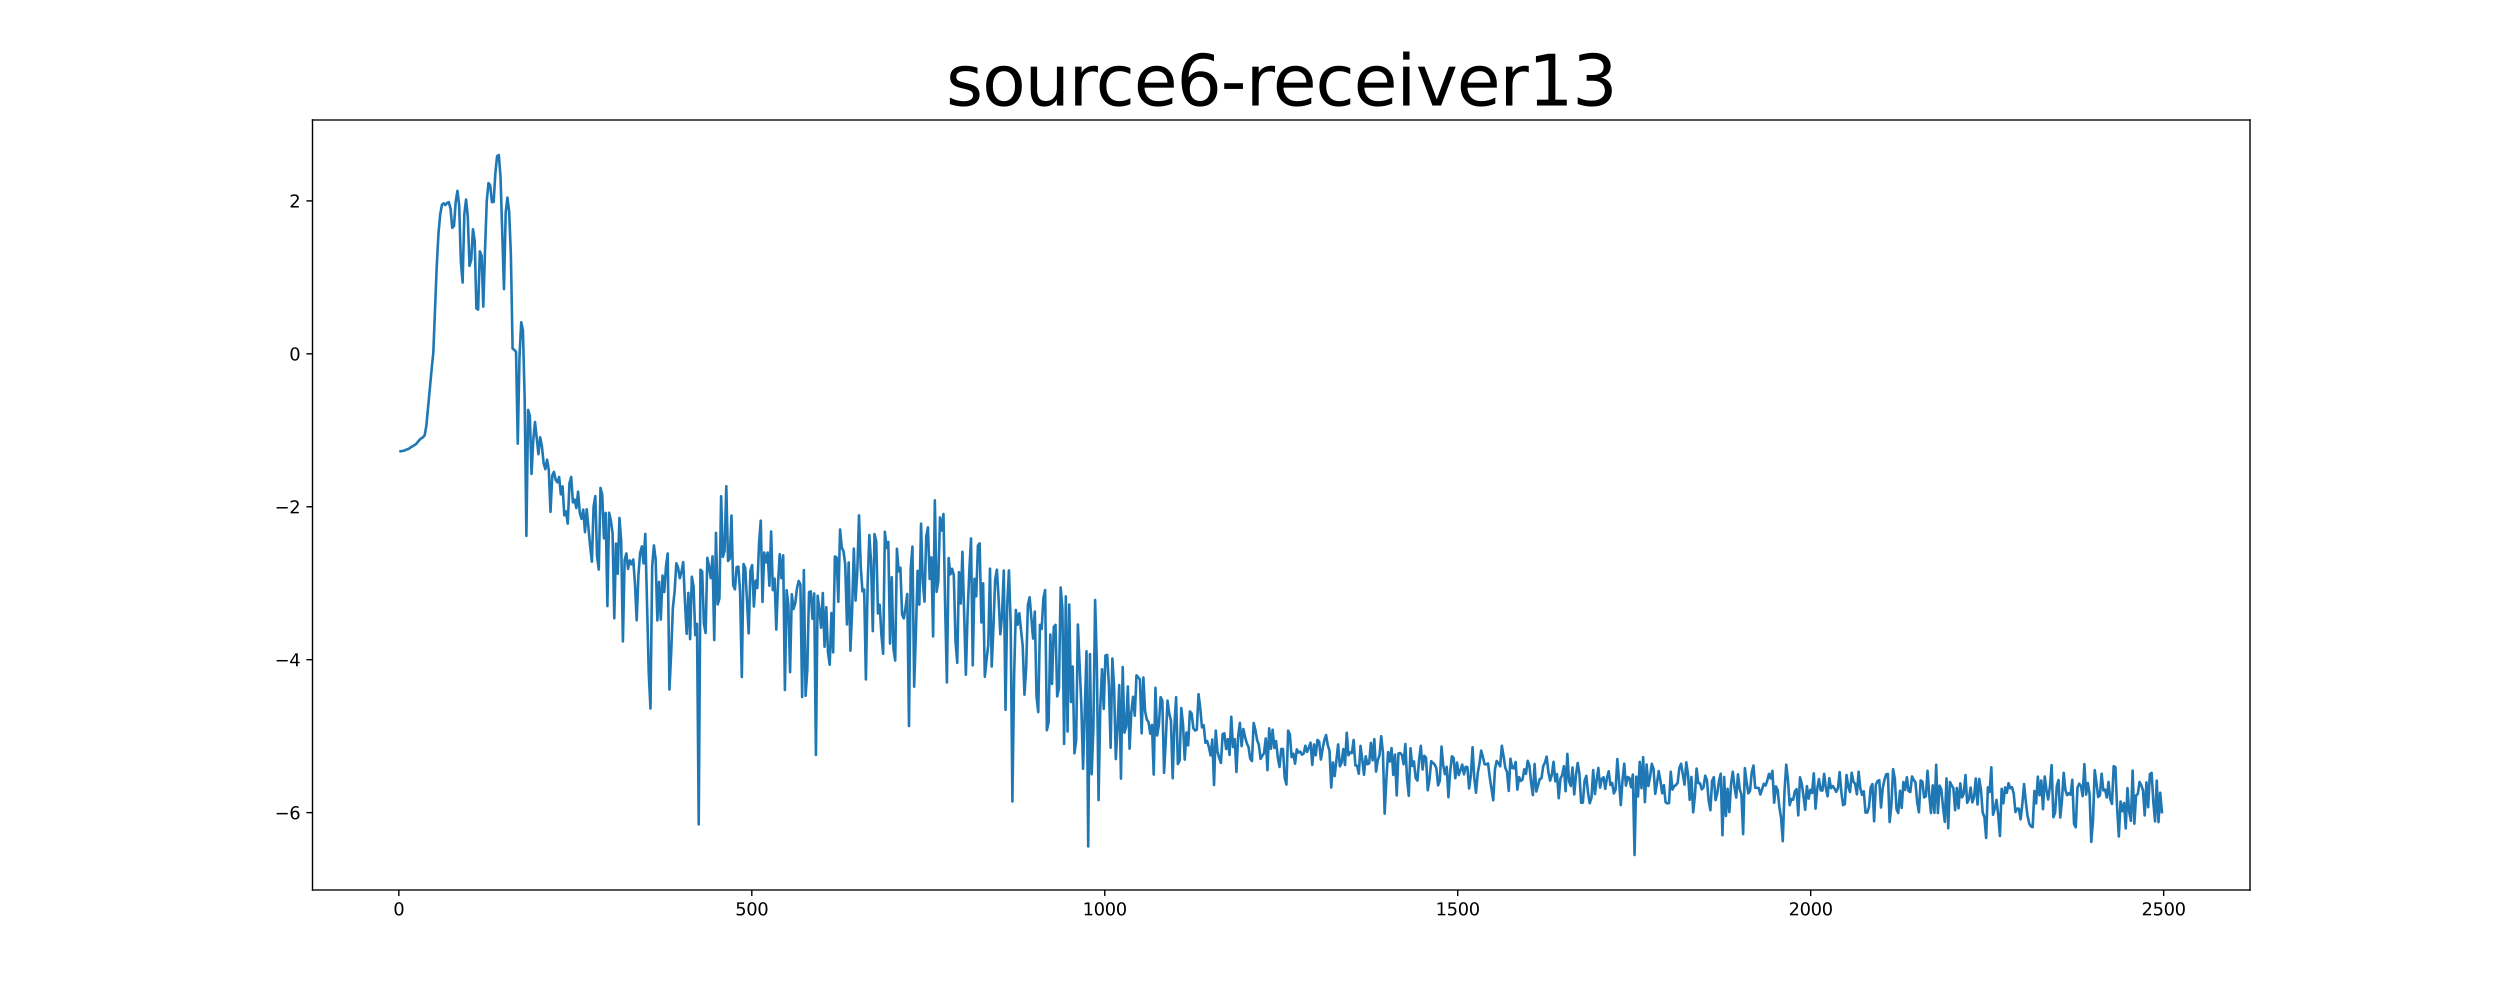 <?xml version="1.0" encoding="utf-8" standalone="no"?>
<!DOCTYPE svg PUBLIC "-//W3C//DTD SVG 1.1//EN"
  "http://www.w3.org/Graphics/SVG/1.1/DTD/svg11.dtd">
<svg xmlns:xlink="http://www.w3.org/1999/xlink" width="1440pt" height="576pt" viewBox="0 0 1440 576" xmlns="http://www.w3.org/2000/svg" version="1.1">
 <defs>
  <style type="text/css">*{stroke-linejoin: round; stroke-linecap: butt}</style>
 </defs>
 <g id="figure_1">
  <g id="patch_1">
   <path d="M 0 576 
L 1440 576 
L 1440 0 
L 0 0 
z
" style="fill: #ffffff"/>
  </g>
  <g id="axes_1">
   <g id="patch_2">
    <path d="M 180 512.64 
L 1296 512.64 
L 1296 69.12 
L 180 69.12 
z
" style="fill: #ffffff"/>
   </g>
   <g id="matplotlib.axis_1">
    <g id="xtick_1">
     <g id="line2d_1">
      <defs>
       <path id="ma95adfb0bb" d="M 0 0 
L 0 3.5 
" style="stroke: #000000; stroke-width: 0.8"/>
      </defs>
      <g>
       <use xlink:href="#ma95adfb0bb" x="229.735" y="512.64" style="stroke: #000000; stroke-width: 0.8"/>
      </g>
     </g>
     <g id="text_1">
      <!-- 0 -->
      <g transform="translate(226.553 527.238) scale(0.1 -0.1)">
       <defs>
        <path id="DejaVuSans-30" d="M 2034 4250 
Q 1547 4250 1301 3770 
Q 1056 3291 1056 2328 
Q 1056 1369 1301 889 
Q 1547 409 2034 409 
Q 2525 409 2770 889 
Q 3016 1369 3016 2328 
Q 3016 3291 2770 3770 
Q 2525 4250 2034 4250 
z
M 2034 4750 
Q 2819 4750 3233 4129 
Q 3647 3509 3647 2328 
Q 3647 1150 3233 529 
Q 2819 -91 2034 -91 
Q 1250 -91 836 529 
Q 422 1150 422 2328 
Q 422 3509 836 4129 
Q 1250 4750 2034 4750 
z
" transform="scale(0.016)"/>
       </defs>
       <use xlink:href="#DejaVuSans-30"/>
      </g>
     </g>
    </g>
    <g id="xtick_2">
     <g id="line2d_2">
      <g>
       <use xlink:href="#ma95adfb0bb" x="433.041" y="512.64" style="stroke: #000000; stroke-width: 0.8"/>
      </g>
     </g>
     <g id="text_2">
      <!-- 500 -->
      <g transform="translate(423.497 527.238) scale(0.1 -0.1)">
       <defs>
        <path id="DejaVuSans-35" d="M 691 4666 
L 3169 4666 
L 3169 4134 
L 1269 4134 
L 1269 2991 
Q 1406 3038 1543 3061 
Q 1681 3084 1819 3084 
Q 2600 3084 3056 2656 
Q 3513 2228 3513 1497 
Q 3513 744 3044 326 
Q 2575 -91 1722 -91 
Q 1428 -91 1123 -41 
Q 819 9 494 109 
L 494 744 
Q 775 591 1075 516 
Q 1375 441 1709 441 
Q 2250 441 2565 725 
Q 2881 1009 2881 1497 
Q 2881 1984 2565 2268 
Q 2250 2553 1709 2553 
Q 1456 2553 1204 2497 
Q 953 2441 691 2322 
L 691 4666 
z
" transform="scale(0.016)"/>
       </defs>
       <use xlink:href="#DejaVuSans-35"/>
       <use xlink:href="#DejaVuSans-30" x="63.623"/>
       <use xlink:href="#DejaVuSans-30" x="127.246"/>
      </g>
     </g>
    </g>
    <g id="xtick_3">
     <g id="line2d_3">
      <g>
       <use xlink:href="#ma95adfb0bb" x="636.347" y="512.64" style="stroke: #000000; stroke-width: 0.8"/>
      </g>
     </g>
     <g id="text_3">
      <!-- 1000 -->
      <g transform="translate(623.622 527.238) scale(0.1 -0.1)">
       <defs>
        <path id="DejaVuSans-31" d="M 794 531 
L 1825 531 
L 1825 4091 
L 703 3866 
L 703 4441 
L 1819 4666 
L 2450 4666 
L 2450 531 
L 3481 531 
L 3481 0 
L 794 0 
L 794 531 
z
" transform="scale(0.016)"/>
       </defs>
       <use xlink:href="#DejaVuSans-31"/>
       <use xlink:href="#DejaVuSans-30" x="63.623"/>
       <use xlink:href="#DejaVuSans-30" x="127.246"/>
       <use xlink:href="#DejaVuSans-30" x="190.869"/>
      </g>
     </g>
    </g>
    <g id="xtick_4">
     <g id="line2d_4">
      <g>
       <use xlink:href="#ma95adfb0bb" x="839.653" y="512.64" style="stroke: #000000; stroke-width: 0.8"/>
      </g>
     </g>
     <g id="text_4">
      <!-- 1500 -->
      <g transform="translate(826.928 527.238) scale(0.1 -0.1)">
       <use xlink:href="#DejaVuSans-31"/>
       <use xlink:href="#DejaVuSans-35" x="63.623"/>
       <use xlink:href="#DejaVuSans-30" x="127.246"/>
       <use xlink:href="#DejaVuSans-30" x="190.869"/>
      </g>
     </g>
    </g>
    <g id="xtick_5">
     <g id="line2d_5">
      <g>
       <use xlink:href="#ma95adfb0bb" x="1042.959" y="512.64" style="stroke: #000000; stroke-width: 0.8"/>
      </g>
     </g>
     <g id="text_5">
      <!-- 2000 -->
      <g transform="translate(1030.234 527.238) scale(0.1 -0.1)">
       <defs>
        <path id="DejaVuSans-32" d="M 1228 531 
L 3431 531 
L 3431 0 
L 469 0 
L 469 531 
Q 828 903 1448 1529 
Q 2069 2156 2228 2338 
Q 2531 2678 2651 2914 
Q 2772 3150 2772 3378 
Q 2772 3750 2511 3984 
Q 2250 4219 1831 4219 
Q 1534 4219 1204 4116 
Q 875 4013 500 3803 
L 500 4441 
Q 881 4594 1212 4672 
Q 1544 4750 1819 4750 
Q 2544 4750 2975 4387 
Q 3406 4025 3406 3419 
Q 3406 3131 3298 2873 
Q 3191 2616 2906 2266 
Q 2828 2175 2409 1742 
Q 1991 1309 1228 531 
z
" transform="scale(0.016)"/>
       </defs>
       <use xlink:href="#DejaVuSans-32"/>
       <use xlink:href="#DejaVuSans-30" x="63.623"/>
       <use xlink:href="#DejaVuSans-30" x="127.246"/>
       <use xlink:href="#DejaVuSans-30" x="190.869"/>
      </g>
     </g>
    </g>
    <g id="xtick_6">
     <g id="line2d_6">
      <g>
       <use xlink:href="#ma95adfb0bb" x="1246.265" y="512.64" style="stroke: #000000; stroke-width: 0.8"/>
      </g>
     </g>
     <g id="text_6">
      <!-- 2500 -->
      <g transform="translate(1233.54 527.238) scale(0.1 -0.1)">
       <use xlink:href="#DejaVuSans-32"/>
       <use xlink:href="#DejaVuSans-35" x="63.623"/>
       <use xlink:href="#DejaVuSans-30" x="127.246"/>
       <use xlink:href="#DejaVuSans-30" x="190.869"/>
      </g>
     </g>
    </g>
   </g>
   <g id="matplotlib.axis_2">
    <g id="ytick_1">
     <g id="line2d_7">
      <defs>
       <path id="mea235b4b63" d="M 0 0 
L -3.5 0 
" style="stroke: #000000; stroke-width: 0.8"/>
      </defs>
      <g>
       <use xlink:href="#mea235b4b63" x="180" y="468.066" style="stroke: #000000; stroke-width: 0.8"/>
      </g>
     </g>
     <g id="text_7">
      <!-- −6 -->
      <g transform="translate(158.258 471.865) scale(0.1 -0.1)">
       <defs>
        <path id="DejaVuSans-2212" d="M 678 2272 
L 4684 2272 
L 4684 1741 
L 678 1741 
L 678 2272 
z
" transform="scale(0.016)"/>
        <path id="DejaVuSans-36" d="M 2113 2584 
Q 1688 2584 1439 2293 
Q 1191 2003 1191 1497 
Q 1191 994 1439 701 
Q 1688 409 2113 409 
Q 2538 409 2786 701 
Q 3034 994 3034 1497 
Q 3034 2003 2786 2293 
Q 2538 2584 2113 2584 
z
M 3366 4563 
L 3366 3988 
Q 3128 4100 2886 4159 
Q 2644 4219 2406 4219 
Q 1781 4219 1451 3797 
Q 1122 3375 1075 2522 
Q 1259 2794 1537 2939 
Q 1816 3084 2150 3084 
Q 2853 3084 3261 2657 
Q 3669 2231 3669 1497 
Q 3669 778 3244 343 
Q 2819 -91 2113 -91 
Q 1303 -91 875 529 
Q 447 1150 447 2328 
Q 447 3434 972 4092 
Q 1497 4750 2381 4750 
Q 2619 4750 2861 4703 
Q 3103 4656 3366 4563 
z
" transform="scale(0.016)"/>
       </defs>
       <use xlink:href="#DejaVuSans-2212"/>
       <use xlink:href="#DejaVuSans-36" x="83.789"/>
      </g>
     </g>
    </g>
    <g id="ytick_2">
     <g id="line2d_8">
      <g>
       <use xlink:href="#mea235b4b63" x="180" y="379.98" style="stroke: #000000; stroke-width: 0.8"/>
      </g>
     </g>
     <g id="text_8">
      <!-- −4 -->
      <g transform="translate(158.258 383.779) scale(0.1 -0.1)">
       <defs>
        <path id="DejaVuSans-34" d="M 2419 4116 
L 825 1625 
L 2419 1625 
L 2419 4116 
z
M 2253 4666 
L 3047 4666 
L 3047 1625 
L 3713 1625 
L 3713 1100 
L 3047 1100 
L 3047 0 
L 2419 0 
L 2419 1100 
L 313 1100 
L 313 1709 
L 2253 4666 
z
" transform="scale(0.016)"/>
       </defs>
       <use xlink:href="#DejaVuSans-2212"/>
       <use xlink:href="#DejaVuSans-34" x="83.789"/>
      </g>
     </g>
    </g>
    <g id="ytick_3">
     <g id="line2d_9">
      <g>
       <use xlink:href="#mea235b4b63" x="180" y="291.893" style="stroke: #000000; stroke-width: 0.8"/>
      </g>
     </g>
     <g id="text_9">
      <!-- −2 -->
      <g transform="translate(158.258 295.693) scale(0.1 -0.1)">
       <use xlink:href="#DejaVuSans-2212"/>
       <use xlink:href="#DejaVuSans-32" x="83.789"/>
      </g>
     </g>
    </g>
    <g id="ytick_4">
     <g id="line2d_10">
      <g>
       <use xlink:href="#mea235b4b63" x="180" y="203.807" style="stroke: #000000; stroke-width: 0.8"/>
      </g>
     </g>
     <g id="text_10">
      <!-- 0 -->
      <g transform="translate(166.637 207.606) scale(0.1 -0.1)">
       <use xlink:href="#DejaVuSans-30"/>
      </g>
     </g>
    </g>
    <g id="ytick_5">
     <g id="line2d_11">
      <g>
       <use xlink:href="#mea235b4b63" x="180" y="115.721" style="stroke: #000000; stroke-width: 0.8"/>
      </g>
     </g>
     <g id="text_11">
      <!-- 2 -->
      <g transform="translate(166.637 119.52) scale(0.1 -0.1)">
       <use xlink:href="#DejaVuSans-32"/>
      </g>
     </g>
    </g>
   </g>
   <g id="line2d_12">
    <path d="M 230.727 259.917 
L 232.713 259.618 
L 233.705 259.107 
L 235.691 258.41 
L 236.684 257.534 
L 237.676 257.046 
L 239.662 255.77 
L 241.647 253.348 
L 242.64 252.481 
L 243.632 251.906 
L 244.625 250.67 
L 245.618 244.918 
L 248.596 212.987 
L 249.589 203.094 
L 251.574 153.009 
L 252.567 134.472 
L 253.56 123.529 
L 254.552 117.931 
L 255.545 117.094 
L 256.538 118.113 
L 257.53 116.923 
L 258.523 116.418 
L 259.516 120.295 
L 260.508 131.255 
L 261.501 130.146 
L 262.494 116.116 
L 263.487 109.927 
L 264.479 118.246 
L 265.472 150.908 
L 266.465 162.751 
L 267.457 123.331 
L 268.45 114.915 
L 269.443 124.761 
L 270.436 153.127 
L 271.428 149.587 
L 272.421 132.048 
L 273.414 138.519 
L 274.406 177.669 
L 275.399 178.336 
L 276.392 144.772 
L 277.384 147.173 
L 278.377 176.648 
L 279.37 144.252 
L 280.363 115.901 
L 281.355 105.457 
L 282.348 106.648 
L 283.341 116.424 
L 284.333 116.322 
L 285.326 99.717 
L 286.319 89.998 
L 287.312 89.28 
L 288.304 101.903 
L 290.29 166.557 
L 291.282 122.41 
L 292.275 113.794 
L 293.268 121.801 
L 294.26 146.626 
L 295.253 200.811 
L 296.246 201.515 
L 297.239 202.662 
L 298.231 255.553 
L 299.224 205.691 
L 300.217 185.61 
L 301.209 190.292 
L 302.202 229.486 
L 303.195 308.668 
L 304.188 236.121 
L 305.18 239.41 
L 306.173 272.998 
L 307.166 253.334 
L 308.158 243.077 
L 310.144 261.618 
L 311.136 251.887 
L 312.129 256.917 
L 313.122 266.775 
L 314.115 270.249 
L 315.107 264.762 
L 316.1 270.677 
L 317.093 294.82 
L 318.085 274.038 
L 319.078 271.795 
L 320.071 276.403 
L 321.064 277.824 
L 322.056 274.755 
L 323.049 284.739 
L 324.042 280.156 
L 325.034 296.832 
L 326.027 294.558 
L 327.02 301.593 
L 328.012 278.371 
L 329.005 274.702 
L 329.998 289.388 
L 330.991 287.76 
L 331.983 292.636 
L 332.976 283.185 
L 333.969 295.416 
L 334.961 298.833 
L 335.954 293.501 
L 336.947 306.515 
L 337.94 293.37 
L 339.925 314.515 
L 340.918 323.526 
L 341.91 291.744 
L 342.903 285.763 
L 343.896 320.235 
L 344.888 328.093 
L 345.881 281.057 
L 346.874 284.873 
L 347.867 310.085 
L 348.859 295.443 
L 349.852 349.141 
L 350.845 295.333 
L 351.837 299.757 
L 352.83 306.973 
L 353.823 356.124 
L 354.816 313.103 
L 355.808 330.46 
L 356.801 298.327 
L 357.794 311.569 
L 358.786 369.45 
L 359.779 322.633 
L 360.772 318.772 
L 361.764 327.719 
L 362.757 322.81 
L 363.75 325.046 
L 364.743 322.288 
L 365.735 336.163 
L 366.728 357.273 
L 367.721 331.512 
L 368.713 318.514 
L 369.706 314.709 
L 370.699 324.521 
L 371.692 307.502 
L 373.677 387.544 
L 374.67 408.109 
L 375.662 326.083 
L 376.655 314.175 
L 377.648 322.231 
L 378.64 357.361 
L 379.633 335.152 
L 380.626 356.875 
L 381.619 331.528 
L 382.611 341.005 
L 383.604 326.328 
L 384.597 318.797 
L 385.589 397.148 
L 386.582 376.476 
L 387.575 350.056 
L 388.568 340.817 
L 389.56 324.456 
L 390.553 326.859 
L 391.546 333.043 
L 392.538 329.337 
L 393.531 323.765 
L 394.524 346.384 
L 395.516 365.084 
L 396.509 341.505 
L 397.502 368.149 
L 398.495 332.191 
L 399.487 337.792 
L 400.48 365.852 
L 401.473 359.324 
L 402.465 474.859 
L 403.458 328.186 
L 404.451 329.111 
L 405.444 359.211 
L 406.436 364.585 
L 407.429 321.294 
L 408.422 326.414 
L 409.414 332.987 
L 410.407 320.45 
L 411.4 368.677 
L 412.392 306.919 
L 413.385 348.118 
L 414.378 344.728 
L 415.371 285.844 
L 416.363 320.779 
L 417.356 317.238 
L 418.349 280.06 
L 419.341 323.108 
L 420.334 321.846 
L 421.327 296.913 
L 422.32 337.148 
L 423.312 339.477 
L 424.305 326.661 
L 425.298 326.406 
L 426.29 340.891 
L 427.283 389.973 
L 428.276 324.874 
L 429.268 327.204 
L 431.254 364.814 
L 432.247 328.733 
L 433.239 325.492 
L 434.232 349.35 
L 435.225 334.409 
L 436.217 338.683 
L 437.21 312.845 
L 438.203 299.892 
L 439.196 346.709 
L 440.188 318.245 
L 441.181 323.96 
L 442.174 318.27 
L 443.166 337.367 
L 444.159 306.133 
L 445.152 339.903 
L 446.144 333.315 
L 447.137 362.632 
L 448.13 336.286 
L 449.123 319.206 
L 450.115 333.063 
L 451.108 319.86 
L 452.101 397.427 
L 453.093 339.963 
L 454.086 348.322 
L 455.079 387.154 
L 456.072 342.278 
L 457.064 350.785 
L 458.057 347.451 
L 459.05 338.983 
L 460.042 334.623 
L 461.035 336.608 
L 462.028 401.502 
L 463.02 328.364 
L 464.013 400.775 
L 465.006 385.832 
L 465.999 341.072 
L 466.991 340.648 
L 467.984 356.387 
L 468.977 341.797 
L 469.969 434.822 
L 470.962 343.166 
L 471.955 350.818 
L 472.948 361.563 
L 473.94 341.585 
L 474.933 372.54 
L 475.926 349.733 
L 476.918 375.785 
L 477.911 382.875 
L 478.904 353.094 
L 479.896 375.768 
L 480.889 320.487 
L 481.882 321.123 
L 482.875 346.666 
L 483.867 304.983 
L 484.86 315.422 
L 485.853 317.469 
L 486.845 325.119 
L 487.838 359.697 
L 488.831 323.989 
L 489.824 374.807 
L 490.816 351.94 
L 491.809 315.989 
L 492.802 345.94 
L 493.794 329.31 
L 494.787 296.864 
L 495.78 326.215 
L 496.772 340.632 
L 497.765 339.571 
L 498.758 391.358 
L 499.751 336.968 
L 500.743 308.171 
L 501.736 323.959 
L 502.729 363.541 
L 503.721 307.641 
L 504.714 311.87 
L 505.707 353.364 
L 506.7 348.294 
L 507.692 365.772 
L 508.685 376.556 
L 509.678 306.304 
L 510.67 315.624 
L 511.663 312.121 
L 512.656 370.701 
L 513.648 332.449 
L 514.641 373.779 
L 515.634 380.469 
L 516.627 316.051 
L 517.619 329.131 
L 518.612 326.99 
L 519.605 354.072 
L 520.597 356.199 
L 521.59 350.106 
L 522.583 342.117 
L 523.576 418.199 
L 524.568 327.382 
L 525.561 314.801 
L 526.554 395.516 
L 527.546 364.571 
L 528.539 328.817 
L 529.532 348.28 
L 530.524 301.621 
L 531.517 335.01 
L 532.51 346.564 
L 533.503 309.002 
L 534.495 303.769 
L 535.488 333.464 
L 536.481 321.054 
L 537.473 366.588 
L 538.466 288.208 
L 539.459 340.897 
L 540.452 334.976 
L 541.444 298.057 
L 542.437 305.602 
L 543.43 296.065 
L 544.422 350.233 
L 545.415 393.087 
L 546.408 321.417 
L 547.4 330.862 
L 548.393 327.615 
L 549.386 331.389 
L 550.379 369.591 
L 551.371 381.773 
L 552.364 329.582 
L 553.357 347.647 
L 554.349 317.799 
L 556.335 388.651 
L 557.328 353.778 
L 558.32 328.891 
L 559.313 310.174 
L 560.306 383.254 
L 561.298 333.406 
L 562.291 343.518 
L 563.284 314.222 
L 564.276 312.968 
L 565.269 358.535 
L 566.262 335.983 
L 567.255 389.832 
L 568.247 380.089 
L 569.24 371.607 
L 570.233 327.546 
L 571.225 383.919 
L 572.218 361.444 
L 573.211 334.011 
L 574.204 328.117 
L 575.196 344.879 
L 576.189 365.364 
L 577.182 354.023 
L 578.174 328.645 
L 579.167 408.889 
L 580.16 348.038 
L 581.152 328.572 
L 582.145 359.16 
L 583.138 461.654 
L 584.131 389.328 
L 585.123 351.346 
L 586.116 359.842 
L 587.109 353.247 
L 589.094 372.323 
L 590.087 400.147 
L 591.08 384.38 
L 592.072 348.398 
L 593.065 344.006 
L 595.05 367.809 
L 596.043 352.263 
L 597.036 401.107 
L 598.028 410.154 
L 599.021 359.929 
L 600.014 362.283 
L 601.007 344.443 
L 601.999 339.862 
L 602.992 420.629 
L 603.985 416.028 
L 604.977 365.467 
L 605.97 393.936 
L 606.963 361.176 
L 607.956 359.903 
L 608.948 401.126 
L 609.941 396.43 
L 610.934 338.374 
L 611.926 350.267 
L 612.919 428.512 
L 613.912 343.492 
L 614.904 421.372 
L 615.897 348.22 
L 616.89 404.364 
L 617.883 383.934 
L 618.875 433.936 
L 619.868 426.37 
L 620.861 359.73 
L 622.846 406.148 
L 623.839 442.808 
L 625.824 375.098 
L 626.817 487.541 
L 627.81 376.761 
L 628.802 445.958 
L 629.795 419.213 
L 630.788 345.606 
L 631.78 382.311 
L 632.773 460.871 
L 633.766 406.882 
L 634.759 385.474 
L 635.751 408.326 
L 636.744 377.567 
L 637.737 377.244 
L 638.729 394.786 
L 639.722 430.691 
L 640.715 379.276 
L 641.708 395.817 
L 642.7 437.219 
L 643.693 418.916 
L 644.686 394.623 
L 645.678 448.514 
L 646.671 384.207 
L 647.664 422.009 
L 648.656 418.451 
L 649.649 395.4 
L 650.642 431.249 
L 651.635 410.256 
L 652.627 401.337 
L 653.62 412.251 
L 654.613 388.986 
L 656.598 391.326 
L 657.591 422.388 
L 658.584 390.241 
L 659.576 409.691 
L 660.569 414.432 
L 661.562 415.932 
L 662.554 422.594 
L 663.547 417.509 
L 664.54 446.142 
L 665.532 396.176 
L 666.525 423.646 
L 667.518 417.523 
L 668.511 401.578 
L 669.503 403.544 
L 670.496 445.134 
L 671.489 426.417 
L 672.481 403.533 
L 673.474 410.959 
L 674.467 415.122 
L 675.46 448.26 
L 676.452 418.064 
L 677.445 401.583 
L 678.438 440.084 
L 679.43 438.236 
L 680.423 407.796 
L 681.416 417.057 
L 682.408 437.552 
L 683.401 421.903 
L 684.394 429.34 
L 685.387 409.804 
L 686.379 411.002 
L 687.372 419.468 
L 688.365 420.779 
L 689.357 420.315 
L 690.35 399.847 
L 691.343 407.816 
L 692.336 418.98 
L 693.328 417.746 
L 694.321 427.839 
L 695.314 426.787 
L 696.306 430.324 
L 697.299 435.132 
L 698.292 425.929 
L 699.284 452.14 
L 700.277 420.798 
L 701.27 432.917 
L 702.263 436.62 
L 703.255 439.459 
L 704.248 422.821 
L 705.241 422.377 
L 706.233 431.448 
L 707.226 425.74 
L 708.219 434.819 
L 709.212 412.848 
L 710.204 430.309 
L 711.197 425.762 
L 712.19 444.649 
L 713.182 424.096 
L 714.175 416.343 
L 715.168 429.785 
L 716.16 419.896 
L 717.153 424.427 
L 718.146 428.072 
L 719.139 430.218 
L 720.131 437.03 
L 721.124 438.378 
L 722.117 416.458 
L 723.109 420.491 
L 724.102 426.284 
L 725.095 429.053 
L 726.088 437.132 
L 727.08 435.321 
L 728.073 433.798 
L 729.066 425.341 
L 730.058 443.621 
L 731.051 419.518 
L 732.044 431.309 
L 733.036 420.315 
L 734.029 430.829 
L 735.022 426.865 
L 736.015 436.43 
L 737.007 441.761 
L 738 431.412 
L 738.993 431.379 
L 739.985 447.985 
L 740.978 451.9 
L 741.971 420.838 
L 742.964 422.979 
L 743.956 436.085 
L 744.949 434.123 
L 745.942 439.901 
L 746.934 431.643 
L 747.927 433.492 
L 748.92 432.919 
L 749.912 434.68 
L 750.905 434.033 
L 751.898 429.521 
L 752.891 433.136 
L 753.883 430.623 
L 754.876 427.79 
L 755.869 440.603 
L 756.861 428.796 
L 757.854 435.029 
L 758.847 426.217 
L 759.84 427.175 
L 760.832 437.512 
L 761.825 431.317 
L 762.818 426.314 
L 763.81 423.386 
L 764.803 429.232 
L 765.796 432.421 
L 766.788 453.601 
L 767.781 439.159 
L 768.774 447.007 
L 770.759 428.784 
L 771.752 441.408 
L 772.745 439.349 
L 773.737 431.437 
L 774.73 440.662 
L 775.723 422.069 
L 776.716 435.026 
L 777.708 433.338 
L 778.701 433.782 
L 779.694 426.192 
L 780.686 440.911 
L 781.679 441.067 
L 782.672 445.687 
L 783.664 429.604 
L 784.657 437.324 
L 785.65 446.289 
L 786.643 435.62 
L 787.635 440.181 
L 788.628 439.688 
L 789.621 427.883 
L 790.613 437.975 
L 791.606 425.72 
L 792.599 444.437 
L 793.592 437.9 
L 794.584 435.036 
L 795.577 424.033 
L 796.57 433.536 
L 797.562 468.673 
L 798.555 448.594 
L 799.548 433.177 
L 800.54 438.659 
L 801.533 430.887 
L 802.526 446.363 
L 803.519 434.648 
L 804.511 458.166 
L 805.504 433.973 
L 806.497 433.748 
L 807.489 434.746 
L 808.482 440.22 
L 809.475 428.522 
L 810.468 448.735 
L 811.46 458.367 
L 812.453 431.015 
L 813.446 441.204 
L 814.438 438.566 
L 815.431 448.172 
L 816.424 449.641 
L 817.416 437.378 
L 818.409 429.586 
L 819.402 443.26 
L 820.395 435.332 
L 821.387 436.454 
L 822.38 455.199 
L 823.373 449.092 
L 824.365 438.44 
L 826.351 440.36 
L 827.344 442.441 
L 828.336 452.362 
L 829.329 449.799 
L 830.322 430.01 
L 831.314 440.885 
L 832.307 445.944 
L 833.3 441.703 
L 834.292 459.181 
L 835.285 444.707 
L 836.278 435.625 
L 837.271 436.5 
L 838.263 448.281 
L 839.256 439.23 
L 840.249 446.439 
L 841.241 443.659 
L 842.234 440.396 
L 843.227 446.01 
L 844.22 441.72 
L 845.212 441.796 
L 846.205 454.193 
L 847.198 446.786 
L 848.19 430.389 
L 849.183 448.215 
L 850.176 456.618 
L 851.168 445.474 
L 852.161 439.959 
L 853.154 432.337 
L 854.147 436.039 
L 855.139 440.222 
L 856.132 440.267 
L 857.125 439.724 
L 858.117 447.881 
L 860.103 460.956 
L 861.096 443.175 
L 862.088 438.306 
L 863.081 439.525 
L 864.074 441.423 
L 865.066 429.563 
L 866.059 435.54 
L 867.052 442.213 
L 868.044 444.676 
L 869.037 455.564 
L 870.03 437.003 
L 871.023 442.34 
L 872.015 442.591 
L 873.008 438.915 
L 874.001 454.827 
L 874.993 447.613 
L 875.986 449.853 
L 876.979 448.993 
L 877.972 443.099 
L 878.964 445.733 
L 879.957 438.221 
L 880.95 441.007 
L 881.942 450.974 
L 882.935 457.962 
L 883.928 440.063 
L 884.92 455.923 
L 886.906 448.724 
L 887.899 448.309 
L 888.891 441.266 
L 889.884 439.267 
L 890.877 435.801 
L 891.869 444.64 
L 892.862 449.647 
L 893.855 446.357 
L 894.848 438.786 
L 895.84 450.016 
L 896.833 445.879 
L 897.826 459.786 
L 898.818 448.545 
L 899.811 446.417 
L 900.804 441.342 
L 901.796 455.75 
L 902.789 434.229 
L 903.782 450.074 
L 904.775 452.751 
L 905.767 442.092 
L 906.76 457.594 
L 907.753 446.52 
L 908.745 439.428 
L 909.738 445.617 
L 910.731 462.424 
L 911.724 462.27 
L 912.716 449.856 
L 913.709 446.883 
L 914.702 456.67 
L 915.694 462.65 
L 916.687 459.523 
L 917.68 443.526 
L 918.672 457.411 
L 919.665 449.251 
L 920.658 442.326 
L 921.651 453.645 
L 922.643 448.638 
L 923.636 447.707 
L 924.629 454.391 
L 925.621 447.995 
L 926.614 444.263 
L 927.607 452.143 
L 928.6 450.974 
L 929.592 457.031 
L 930.585 454.754 
L 931.578 437.204 
L 932.57 449.55 
L 933.563 463.762 
L 934.556 449.607 
L 935.548 439.862 
L 936.541 452.504 
L 937.534 447.544 
L 938.527 448.105 
L 939.519 453.449 
L 940.512 446.131 
L 941.505 492.48 
L 942.497 447.362 
L 943.49 458.775 
L 944.483 438.823 
L 945.476 453.994 
L 946.468 436.109 
L 947.461 462.064 
L 948.454 440.354 
L 949.446 452.754 
L 950.439 447.429 
L 951.432 439.964 
L 952.424 442.783 
L 953.417 457.267 
L 954.41 451.192 
L 955.403 444.135 
L 956.395 449.606 
L 957.388 456.929 
L 958.381 452.24 
L 959.373 462.125 
L 960.366 462.768 
L 961.359 462.559 
L 962.352 444.528 
L 963.344 454.821 
L 964.337 452.84 
L 965.33 452.241 
L 966.322 450.881 
L 967.315 442.347 
L 968.308 439.927 
L 970.293 451.973 
L 971.286 439.112 
L 972.279 445.882 
L 973.271 460.701 
L 974.264 447.508 
L 975.257 467.93 
L 976.249 458.444 
L 977.242 442.697 
L 978.235 451.084 
L 979.228 451.206 
L 980.22 454.701 
L 981.213 453.462 
L 982.206 446.787 
L 983.198 449.398 
L 984.191 461.045 
L 985.184 466.712 
L 986.176 449.732 
L 987.169 447.643 
L 988.162 460.889 
L 989.155 456.974 
L 990.147 449.753 
L 991.14 445.658 
L 992.133 481.124 
L 993.125 447.531 
L 994.118 469.998 
L 995.111 454.346 
L 996.104 467.761 
L 997.096 451.366 
L 998.089 444.513 
L 999.082 453.474 
L 1000.074 459.39 
L 1001.067 446.001 
L 1002.06 454.386 
L 1003.052 457.723 
L 1004.045 480.447 
L 1005.038 442.464 
L 1006.031 450.316 
L 1007.023 456.982 
L 1008.016 455.483 
L 1009.009 444.834 
L 1010.001 440.933 
L 1010.994 453.737 
L 1012.98 453.834 
L 1013.972 457.649 
L 1015.958 451.438 
L 1016.95 452.493 
L 1017.943 449.676 
L 1018.936 445.705 
L 1019.928 448.409 
L 1020.921 443.994 
L 1021.914 462.378 
L 1022.907 452.943 
L 1023.899 455.005 
L 1024.892 464.718 
L 1025.885 471.02 
L 1026.877 484.538 
L 1027.87 455.825 
L 1028.863 440.414 
L 1029.856 449.033 
L 1030.848 463.78 
L 1031.841 460.232 
L 1032.834 460.691 
L 1033.826 455.938 
L 1034.819 454.533 
L 1035.812 469.656 
L 1036.804 447.71 
L 1037.797 451.377 
L 1038.79 458.355 
L 1039.783 466.42 
L 1040.775 452.826 
L 1041.768 459.984 
L 1042.761 454.901 
L 1043.753 456.733 
L 1044.746 445.444 
L 1045.739 465.806 
L 1046.732 454.342 
L 1047.724 448.729 
L 1048.717 455.252 
L 1049.71 455.375 
L 1050.702 445.738 
L 1051.695 453.949 
L 1052.688 458.654 
L 1053.68 448.221 
L 1054.673 453.97 
L 1055.666 452.745 
L 1056.659 454.161 
L 1057.651 456.113 
L 1058.644 454.126 
L 1059.637 444.746 
L 1060.629 456.504 
L 1061.622 463.795 
L 1062.615 463.139 
L 1063.608 446.401 
L 1064.6 453.23 
L 1065.593 456.21 
L 1066.586 445.066 
L 1067.578 450.321 
L 1068.571 451.496 
L 1069.564 457.519 
L 1070.556 444.516 
L 1071.549 454.206 
L 1072.542 457.843 
L 1073.535 455.756 
L 1074.527 468.022 
L 1075.52 468.083 
L 1076.513 465.02 
L 1077.505 453.633 
L 1078.498 451.596 
L 1079.491 473.026 
L 1080.484 451.933 
L 1081.476 449.9 
L 1082.469 449.374 
L 1083.462 465.12 
L 1084.454 453.988 
L 1085.447 449.214 
L 1086.44 445.995 
L 1087.432 445.791 
L 1088.425 473.5 
L 1089.418 464.093 
L 1090.411 443.033 
L 1091.403 448.33 
L 1092.396 466.122 
L 1093.389 468.295 
L 1094.381 455.512 
L 1095.374 465.38 
L 1096.367 450.459 
L 1097.36 455.012 
L 1098.352 447.683 
L 1099.345 455.609 
L 1100.338 456.234 
L 1101.33 447.255 
L 1102.323 449.235 
L 1103.316 450.685 
L 1104.308 462.159 
L 1105.301 467.897 
L 1106.294 449.528 
L 1107.287 450.196 
L 1108.279 459.3 
L 1109.272 458.729 
L 1110.265 443.959 
L 1111.257 457.966 
L 1112.25 468.307 
L 1113.243 452.379 
L 1114.236 468.219 
L 1115.228 440.5 
L 1116.221 468.343 
L 1117.214 452.527 
L 1118.206 454.625 
L 1119.199 465.032 
L 1120.192 473.396 
L 1121.184 448.369 
L 1122.177 477.064 
L 1123.17 450.386 
L 1124.163 452.389 
L 1125.155 454.086 
L 1126.148 466.686 
L 1127.141 453.856 
L 1128.133 465.62 
L 1129.126 451.216 
L 1130.119 459.294 
L 1131.112 457.256 
L 1132.104 446.437 
L 1133.097 462.43 
L 1134.09 460.341 
L 1135.082 453.614 
L 1136.075 462.172 
L 1137.068 459.112 
L 1138.06 448.368 
L 1139.053 463.429 
L 1140.046 448.634 
L 1141.039 455.03 
L 1142.031 468.031 
L 1143.024 470.652 
L 1144.017 482.663 
L 1145.009 453.565 
L 1146.002 456.21 
L 1146.995 441.945 
L 1147.988 469.293 
L 1148.98 465.826 
L 1149.973 460.712 
L 1150.966 469.187 
L 1151.958 481.546 
L 1152.951 454.35 
L 1153.944 462.729 
L 1154.936 453.514 
L 1155.929 456.687 
L 1156.922 451.115 
L 1157.915 454.029 
L 1158.907 453.373 
L 1159.9 457.131 
L 1160.893 467.757 
L 1161.885 465.771 
L 1162.878 465.8 
L 1163.871 471.95 
L 1164.864 463.069 
L 1165.856 451.592 
L 1166.849 461.528 
L 1167.842 469.848 
L 1168.834 474.365 
L 1169.827 476.018 
L 1170.82 476.425 
L 1171.812 455.597 
L 1172.805 462.81 
L 1173.798 447.344 
L 1174.791 458.081 
L 1175.783 449.545 
L 1176.776 466.095 
L 1177.769 447.264 
L 1178.761 455.089 
L 1179.754 460.511 
L 1180.747 453.049 
L 1181.74 440.702 
L 1182.732 470.734 
L 1183.725 468.185 
L 1184.718 452.746 
L 1185.71 449.271 
L 1186.703 470.895 
L 1187.696 460.884 
L 1188.688 445.155 
L 1189.681 455.181 
L 1190.674 458.02 
L 1191.667 456.904 
L 1192.659 457.725 
L 1193.652 449.148 
L 1194.645 474.663 
L 1195.637 476.517 
L 1196.63 453.673 
L 1197.623 451.405 
L 1198.616 452.645 
L 1199.608 458.585 
L 1200.601 440.117 
L 1201.594 457.725 
L 1202.586 451.024 
L 1203.579 457.227 
L 1204.572 484.91 
L 1205.564 472.561 
L 1206.557 443.601 
L 1207.55 450.887 
L 1208.543 459.108 
L 1209.535 458.078 
L 1210.528 445.672 
L 1211.521 455.282 
L 1212.513 454.805 
L 1213.506 459.378 
L 1214.499 450.371 
L 1215.492 460.131 
L 1216.484 463.087 
L 1217.477 441.304 
L 1218.47 441.925 
L 1219.462 465.451 
L 1220.455 481.821 
L 1221.448 461.668 
L 1222.44 467.238 
L 1223.433 462.544 
L 1224.426 477.17 
L 1225.419 453.948 
L 1226.411 467.61 
L 1227.404 472.82 
L 1228.397 443.842 
L 1229.389 474.434 
L 1230.382 458.158 
L 1231.375 457.367 
L 1232.368 450.391 
L 1233.36 452.268 
L 1234.353 455.133 
L 1235.346 469.684 
L 1236.338 450.637 
L 1237.331 464.932 
L 1238.324 445.949 
L 1239.316 445.167 
L 1240.309 461.713 
L 1241.302 473.126 
L 1242.295 449.656 
L 1243.287 473.554 
L 1244.28 456.606 
L 1245.273 467.79 
L 1245.273 467.79 
" clip-path="url(#pf530ab68c7)" style="fill: none; stroke: #1f77b4; stroke-width: 1.5; stroke-linecap: square"/>
   </g>
   <g id="patch_3">
    <path d="M 180 512.64 
L 180 69.12 
" style="fill: none; stroke: #000000; stroke-width: 0.8; stroke-linejoin: miter; stroke-linecap: square"/>
   </g>
   <g id="patch_4">
    <path d="M 1296 512.64 
L 1296 69.12 
" style="fill: none; stroke: #000000; stroke-width: 0.8; stroke-linejoin: miter; stroke-linecap: square"/>
   </g>
   <g id="patch_5">
    <path d="M 180 512.64 
L 1296 512.64 
" style="fill: none; stroke: #000000; stroke-width: 0.8; stroke-linejoin: miter; stroke-linecap: square"/>
   </g>
   <g id="patch_6">
    <path d="M 180 69.12 
L 1296 69.12 
" style="fill: none; stroke: #000000; stroke-width: 0.8; stroke-linejoin: miter; stroke-linecap: square"/>
   </g>
   <g id="text_12">
    <!-- source6-receiver13 -->
    <g transform="translate(544.9 60.801) scale(0.4 -0.4)">
     <defs>
      <path id="DejaVuSans-73" d="M 2834 3397 
L 2834 2853 
Q 2591 2978 2328 3040 
Q 2066 3103 1784 3103 
Q 1356 3103 1142 2972 
Q 928 2841 928 2578 
Q 928 2378 1081 2264 
Q 1234 2150 1697 2047 
L 1894 2003 
Q 2506 1872 2764 1633 
Q 3022 1394 3022 966 
Q 3022 478 2636 193 
Q 2250 -91 1575 -91 
Q 1294 -91 989 -36 
Q 684 19 347 128 
L 347 722 
Q 666 556 975 473 
Q 1284 391 1588 391 
Q 1994 391 2212 530 
Q 2431 669 2431 922 
Q 2431 1156 2273 1281 
Q 2116 1406 1581 1522 
L 1381 1569 
Q 847 1681 609 1914 
Q 372 2147 372 2553 
Q 372 3047 722 3315 
Q 1072 3584 1716 3584 
Q 2034 3584 2315 3537 
Q 2597 3491 2834 3397 
z
" transform="scale(0.016)"/>
      <path id="DejaVuSans-6f" d="M 1959 3097 
Q 1497 3097 1228 2736 
Q 959 2375 959 1747 
Q 959 1119 1226 758 
Q 1494 397 1959 397 
Q 2419 397 2687 759 
Q 2956 1122 2956 1747 
Q 2956 2369 2687 2733 
Q 2419 3097 1959 3097 
z
M 1959 3584 
Q 2709 3584 3137 3096 
Q 3566 2609 3566 1747 
Q 3566 888 3137 398 
Q 2709 -91 1959 -91 
Q 1206 -91 779 398 
Q 353 888 353 1747 
Q 353 2609 779 3096 
Q 1206 3584 1959 3584 
z
" transform="scale(0.016)"/>
      <path id="DejaVuSans-75" d="M 544 1381 
L 544 3500 
L 1119 3500 
L 1119 1403 
Q 1119 906 1312 657 
Q 1506 409 1894 409 
Q 2359 409 2629 706 
Q 2900 1003 2900 1516 
L 2900 3500 
L 3475 3500 
L 3475 0 
L 2900 0 
L 2900 538 
Q 2691 219 2414 64 
Q 2138 -91 1772 -91 
Q 1169 -91 856 284 
Q 544 659 544 1381 
z
M 1991 3584 
L 1991 3584 
z
" transform="scale(0.016)"/>
      <path id="DejaVuSans-72" d="M 2631 2963 
Q 2534 3019 2420 3045 
Q 2306 3072 2169 3072 
Q 1681 3072 1420 2755 
Q 1159 2438 1159 1844 
L 1159 0 
L 581 0 
L 581 3500 
L 1159 3500 
L 1159 2956 
Q 1341 3275 1631 3429 
Q 1922 3584 2338 3584 
Q 2397 3584 2469 3576 
Q 2541 3569 2628 3553 
L 2631 2963 
z
" transform="scale(0.016)"/>
      <path id="DejaVuSans-63" d="M 3122 3366 
L 3122 2828 
Q 2878 2963 2633 3030 
Q 2388 3097 2138 3097 
Q 1578 3097 1268 2742 
Q 959 2388 959 1747 
Q 959 1106 1268 751 
Q 1578 397 2138 397 
Q 2388 397 2633 464 
Q 2878 531 3122 666 
L 3122 134 
Q 2881 22 2623 -34 
Q 2366 -91 2075 -91 
Q 1284 -91 818 406 
Q 353 903 353 1747 
Q 353 2603 823 3093 
Q 1294 3584 2113 3584 
Q 2378 3584 2631 3529 
Q 2884 3475 3122 3366 
z
" transform="scale(0.016)"/>
      <path id="DejaVuSans-65" d="M 3597 1894 
L 3597 1613 
L 953 1613 
Q 991 1019 1311 708 
Q 1631 397 2203 397 
Q 2534 397 2845 478 
Q 3156 559 3463 722 
L 3463 178 
Q 3153 47 2828 -22 
Q 2503 -91 2169 -91 
Q 1331 -91 842 396 
Q 353 884 353 1716 
Q 353 2575 817 3079 
Q 1281 3584 2069 3584 
Q 2775 3584 3186 3129 
Q 3597 2675 3597 1894 
z
M 3022 2063 
Q 3016 2534 2758 2815 
Q 2500 3097 2075 3097 
Q 1594 3097 1305 2825 
Q 1016 2553 972 2059 
L 3022 2063 
z
" transform="scale(0.016)"/>
      <path id="DejaVuSans-2d" d="M 313 2009 
L 1997 2009 
L 1997 1497 
L 313 1497 
L 313 2009 
z
" transform="scale(0.016)"/>
      <path id="DejaVuSans-69" d="M 603 3500 
L 1178 3500 
L 1178 0 
L 603 0 
L 603 3500 
z
M 603 4863 
L 1178 4863 
L 1178 4134 
L 603 4134 
L 603 4863 
z
" transform="scale(0.016)"/>
      <path id="DejaVuSans-76" d="M 191 3500 
L 800 3500 
L 1894 563 
L 2988 3500 
L 3597 3500 
L 2284 0 
L 1503 0 
L 191 3500 
z
" transform="scale(0.016)"/>
      <path id="DejaVuSans-33" d="M 2597 2516 
Q 3050 2419 3304 2112 
Q 3559 1806 3559 1356 
Q 3559 666 3084 287 
Q 2609 -91 1734 -91 
Q 1441 -91 1130 -33 
Q 819 25 488 141 
L 488 750 
Q 750 597 1062 519 
Q 1375 441 1716 441 
Q 2309 441 2620 675 
Q 2931 909 2931 1356 
Q 2931 1769 2642 2001 
Q 2353 2234 1838 2234 
L 1294 2234 
L 1294 2753 
L 1863 2753 
Q 2328 2753 2575 2939 
Q 2822 3125 2822 3475 
Q 2822 3834 2567 4026 
Q 2313 4219 1838 4219 
Q 1578 4219 1281 4162 
Q 984 4106 628 3988 
L 628 4550 
Q 988 4650 1302 4700 
Q 1616 4750 1894 4750 
Q 2613 4750 3031 4423 
Q 3450 4097 3450 3541 
Q 3450 3153 3228 2886 
Q 3006 2619 2597 2516 
z
" transform="scale(0.016)"/>
     </defs>
     <use xlink:href="#DejaVuSans-73"/>
     <use xlink:href="#DejaVuSans-6f" x="52.1"/>
     <use xlink:href="#DejaVuSans-75" x="113.281"/>
     <use xlink:href="#DejaVuSans-72" x="176.66"/>
     <use xlink:href="#DejaVuSans-63" x="215.523"/>
     <use xlink:href="#DejaVuSans-65" x="270.504"/>
     <use xlink:href="#DejaVuSans-36" x="332.027"/>
     <use xlink:href="#DejaVuSans-2d" x="395.65"/>
     <use xlink:href="#DejaVuSans-72" x="431.734"/>
     <use xlink:href="#DejaVuSans-65" x="470.598"/>
     <use xlink:href="#DejaVuSans-63" x="532.121"/>
     <use xlink:href="#DejaVuSans-65" x="587.102"/>
     <use xlink:href="#DejaVuSans-69" x="648.625"/>
     <use xlink:href="#DejaVuSans-76" x="676.408"/>
     <use xlink:href="#DejaVuSans-65" x="735.588"/>
     <use xlink:href="#DejaVuSans-72" x="797.111"/>
     <use xlink:href="#DejaVuSans-31" x="838.225"/>
     <use xlink:href="#DejaVuSans-33" x="901.848"/>
    </g>
   </g>
  </g>
 </g>
 <defs>
  <clipPath id="pf530ab68c7">
   <rect x="180" y="69.12" width="1116" height="443.52"/>
  </clipPath>
 </defs>
</svg>
